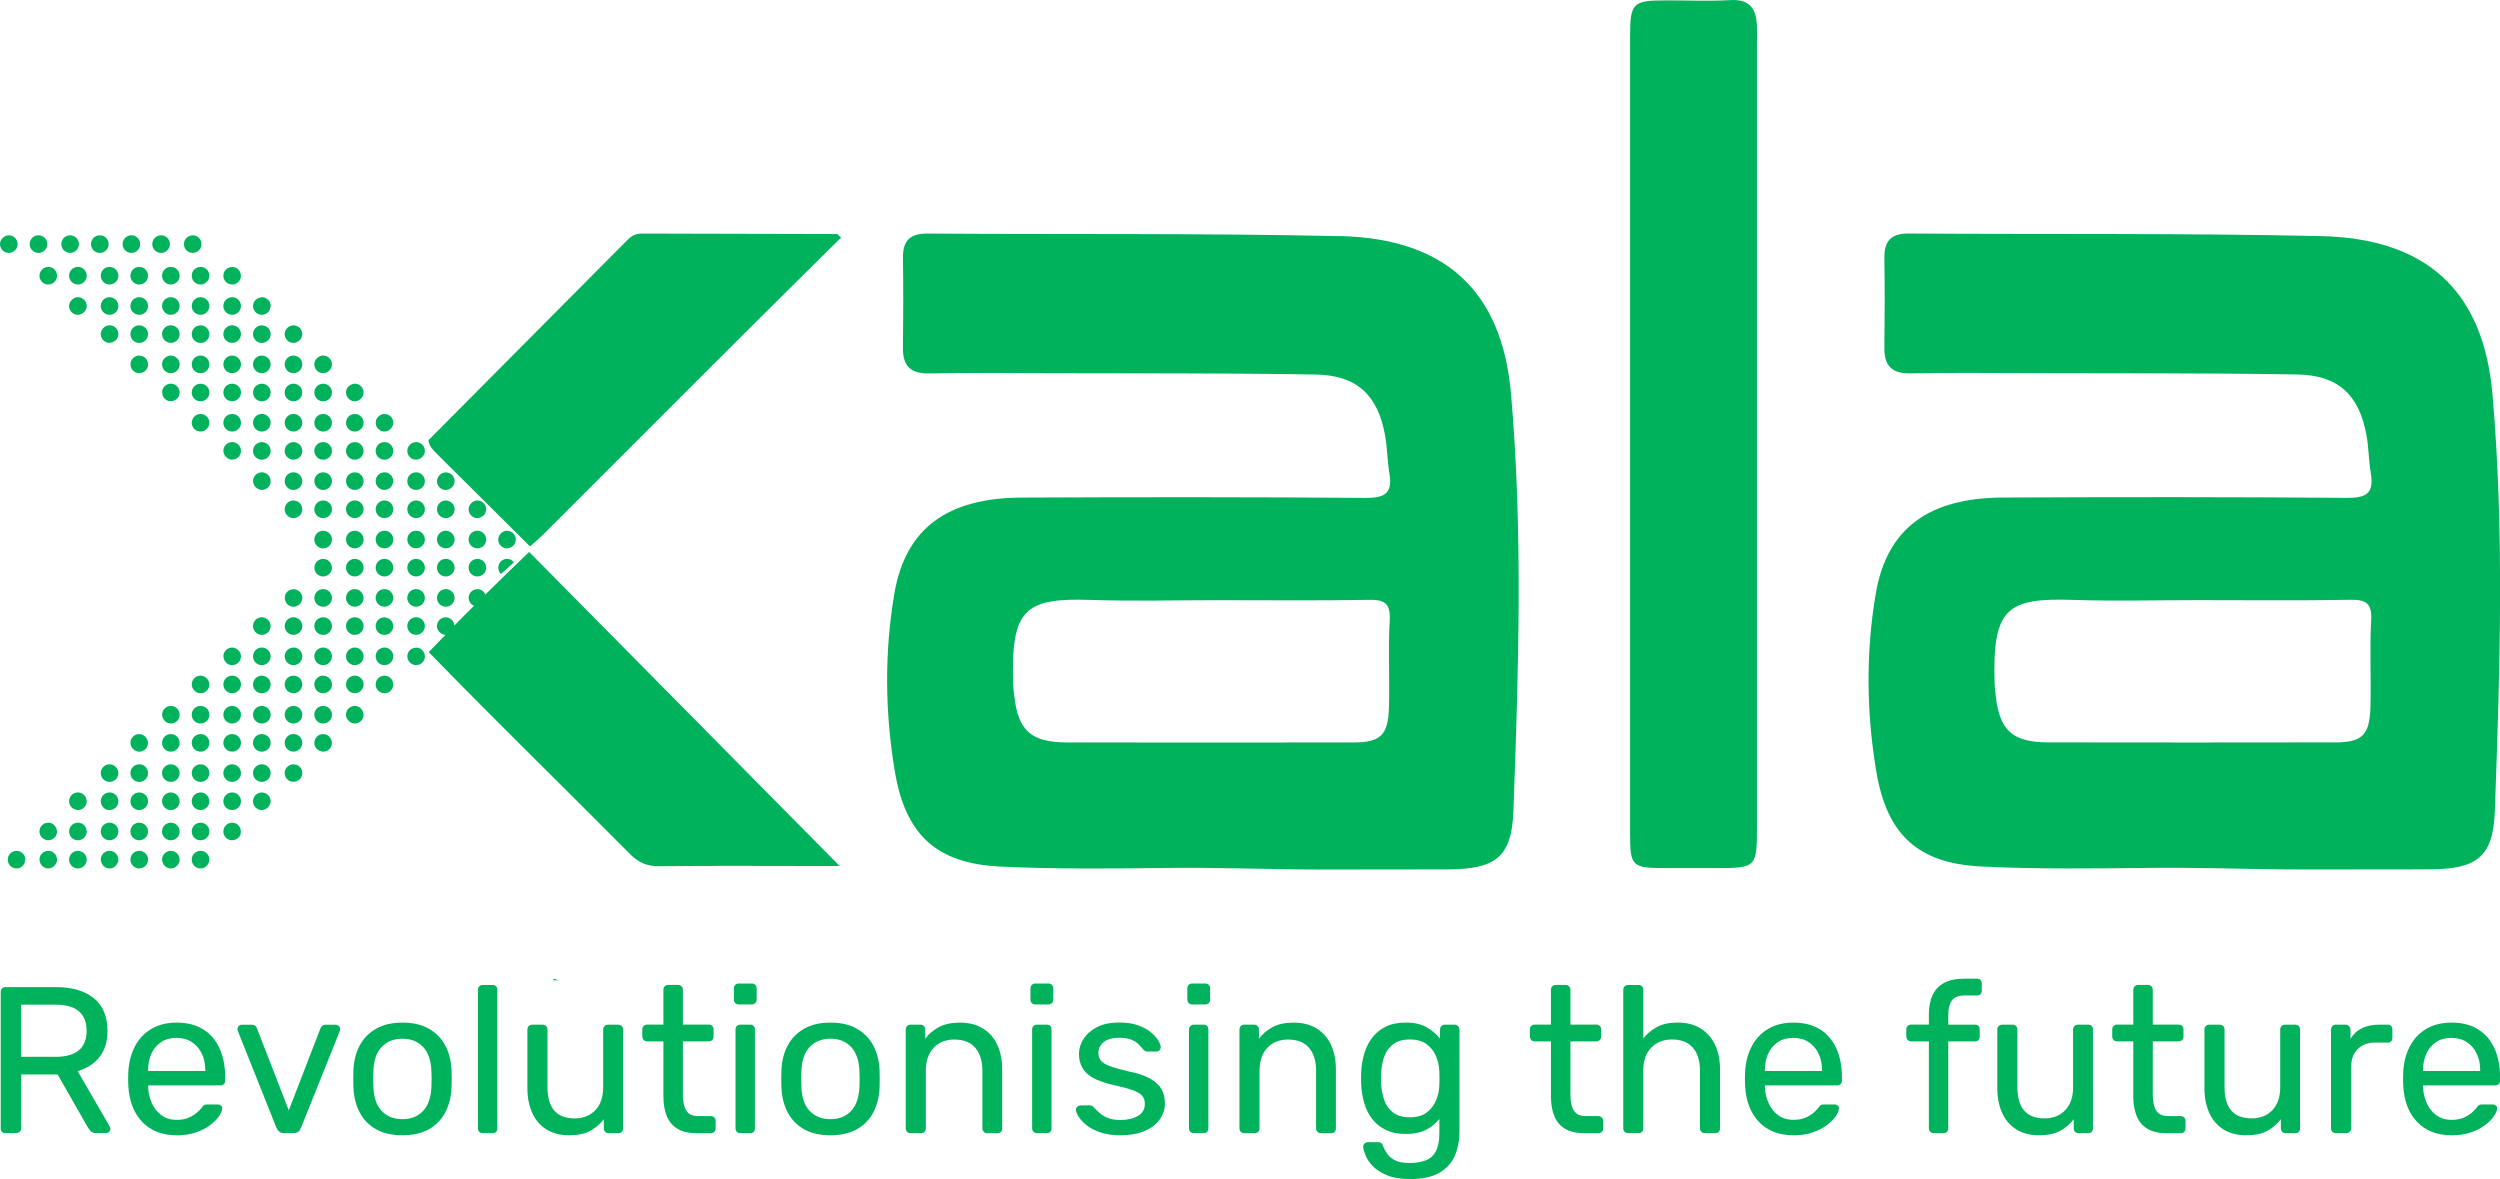 <?xml version="1.0" encoding="UTF-8"?><svg id="Layer_2" xmlns="http://www.w3.org/2000/svg" viewBox="0 0 527.55 248.8"><defs><style>.cls-1{fill:#00b25c;}</style></defs><g id="Layer_1-2"><g><path class="cls-1" d="M525.95,83.17c-1.91-22.03-14.12-32.86-36.22-33.35-28.98-.64-57.98-.34-86.97-.54-3.73-.02-5.17,1.59-5.12,5.18,.09,6.3,.08,12.6,0,18.9-.05,3.85,1.59,5.51,5.54,5.43,8.46-.16,16.93-.07,25.39-.05,18.73,.06,37.46-.03,56.18,.28,8.68,.14,13.1,4.34,14.63,12.84,.48,2.64,.46,5.37,.91,8.02,.75,4.36-1.11,5.22-5.22,5.18-24.13-.2-48.26-.18-72.39-.07-15.64,.07-24.49,6.46-26.85,20.25-2.13,12.47-1.99,25.18,.12,37.64,2.23,13.17,8.67,19.32,22.17,19.97,11.89,.58,23.79,.42,35.69,.29,4.67-.05,9.32,0,13.98,.08,6.21,.11,12.41,.26,18.63,.26,8.74,0,17.48,0,26.22-.03,10-.05,13.47-2.52,13.82-12.35,1.07-29.31,2.03-58.71-.5-87.95Zm-25.58,47.7c-.35,6.1,.01,12.24-.16,18.35-.16,5.89-1.76,7.43-7.41,7.44-20.16,.03-40.33,.04-60.49,0-7.7-.02-10.4-2.52-11.19-10.01-.08-.72-.19-1.43-.21-2.15-.51-16.05,2.39-18.38,16.54-17.91,8.81,.29,17.64,.05,26.46,.05,10.62,0,21.25,.12,31.86-.07,3.32-.06,4.81,.52,4.6,4.31Z"/><path class="cls-1" d="M282.63,49.83c-28.98-.64-57.98-.34-86.97-.54-3.73-.02-5.17,1.59-5.12,5.18,.09,6.3,.08,12.6,0,18.9-.05,3.85,1.59,5.51,5.54,5.43,8.46-.16,16.93-.07,25.39-.05,18.73,.06,37.46-.03,56.18,.28,8.68,.14,13.1,4.34,14.63,12.84,.48,2.64,.46,5.37,.91,8.02,.75,4.36-1.11,5.22-5.22,5.18-24.13-.2-48.26-.18-72.39-.07-15.64,.07-24.49,6.46-26.85,20.25-2.13,12.47-1.99,25.18,.12,37.64,2.23,13.17,8.67,19.32,22.17,19.97,11.89,.58,23.79,.42,35.69,.29,4.67-.05,9.32,0,13.98,.08,6.21,.11,12.41,.26,18.63,.26,8.74,0,17.48,0,26.22-.03,10-.05,13.47-2.52,13.82-12.35,1.07-29.31,2.03-58.71-.5-87.95-1.91-22.03-14.12-32.86-36.22-33.35Zm10.63,81.05c-.35,6.1,.01,12.24-.16,18.35-.16,5.89-1.76,7.43-7.41,7.44-20.16,.03-40.33,.04-60.49,0-7.7-.02-10.4-2.52-11.19-10.01-.08-.72-.19-1.43-.21-2.15-.51-16.05,2.39-18.38,16.54-17.91,8.81,.29,17.64,.05,26.46,.05,10.62,0,21.25,.12,31.86-.07,3.32-.06,4.81,.52,4.6,4.31Z"/><path class="cls-1" d="M370.74,5.45c-.12-3.6-1.51-5.67-5.6-5.43-4.49,.26-9,.05-13.5,.06-7.11,0-7.66,.52-7.66,7.64-.01,27.9,0,55.8,0,83.7,0,12.96,0,25.92,0,38.88,0,15.12-.01,30.24,0,45.36,0,7.26,.3,7.52,7.73,7.52,3.42,0,6.84,0,10.26,0,8.66,0,8.78-.11,8.78-8.7,0-55.08,0-110.16,0-165.23,0-1.26,.03-2.52,0-3.78Z"/><path class="cls-1" d="M116.87,206.61c-.08,.08-.16,.16-.24,.24h1.35c-.33-.04-.67-.14-1.04-.32l-.08,.08Z"/><g><path class="cls-1" d="M135.41,49.29c-1.21,0-2.09,.43-2.93,1.27-14.01,14.12-28.05,28.23-42.07,42.33,.12,1.18,.89,2,1.67,2.77,6.58,6.56,13.17,13.1,19.76,19.65,1.01-.91,2.06-1.78,3.01-2.73,14.16-14.15,28.3-28.32,42.47-42.46,6.69-6.68,13.43-13.3,20.17-19.98-.56-.48-.74-.75-.91-.75-13.72-.04-27.44-.05-41.16-.1Z"/><path class="cls-1" d="M102.42,125.45c-.12-.26-.28-.5-.49-.68-.21-.18-.45-.32-.73-.39-.99-.25-2.01,.34-2.26,1.34-.16,.61,.04,1.21,.42,1.65,.18,.21,.4,.36,.65,.48-.99,.99-1.97,1.95-2.96,2.95-.39,.4-.76,.79-1.15,1.19-.02-.27-.1-.52-.22-.74-.31-.58-.91-.99-1.62-.99-1.03,0-1.86,.83-1.86,1.86,0,.67,.38,1.24,.92,1.56,.26,.16,.55,.27,.88,.28-1.18,1.22-2.38,2.44-3.54,3.65,.5,.51,1.37,1.39,2.45,2.49,13.2,13.53,26.75,26.71,40.05,40.14,1.79,1.8,3.62,2.58,6.19,2.55,10.51-.13,21.01-.05,31.52-.05h6.51c-22-22.25-43.76-44.26-65.52-66.27-3.06,2.91-6.14,5.92-9.23,8.98Z"/><path class="cls-1" d="M107,115.71c.31,0,.6-.1,.85-.23,.59-.31,1-.91,1-1.62,0-1.03-.83-1.86-1.86-1.86-.72,0-1.32,.42-1.63,1.01-.13,.26-.23,.54-.23,.85,0,1.03,.83,1.86,1.86,1.86Z"/><path class="cls-1" d="M94.07,103.39c.45,0,.86-.18,1.18-.45,.41-.34,.68-.83,.68-1.4,0-1.03-.83-1.86-1.86-1.86-.57,0-1.07,.28-1.41,.69-.27,.32-.45,.72-.45,1.17,0,1.03,.83,1.86,1.86,1.86Z"/><path class="cls-1" d="M105.72,121.12c.89-.83,1.81-1.65,2.73-2.46-.34-.43-.85-.73-1.44-.73-1.03,0-1.86,.83-1.86,1.86,0,.52,.22,.99,.57,1.33Z"/><circle class="cls-1" cx="94.07" cy="107.47" r="1.86"/><path class="cls-1" d="M100.28,109.27c.42,.11,.84,.04,1.2-.13,.5-.22,.91-.64,1.06-1.21,.25-.99-.35-2.01-1.34-2.26-.89-.23-1.77,.25-2.13,1.07-.04,.09-.1,.17-.13,.27-.25,.99,.35,2.01,1.34,2.26Z"/><circle class="cls-1" cx="94.07" cy="113.85" r="1.86"/><path class="cls-1" d="M100.28,115.65c.99,.25,2.01-.34,2.26-1.34,.25-.99-.35-2.01-1.34-2.26-.99-.25-2.01,.34-2.26,1.34-.25,.99,.35,2.01,1.34,2.26Z"/><path class="cls-1" d="M94.07,121.65c1.03,0,1.86-.83,1.86-1.86s-.83-1.86-1.86-1.86-1.86,.83-1.86,1.86,.83,1.86,1.86,1.86Z"/><path class="cls-1" d="M100.28,121.59c.99,.25,2.01-.35,2.26-1.34,.25-.99-.35-2.01-1.34-2.26-.99-.25-2.01,.34-2.26,1.34-.25,.99,.35,2.01,1.34,2.26Z"/><circle class="cls-1" cx="94.07" cy="126.17" r="1.86"/><path class="cls-1" d="M81.13,87.35c-.45,0-.84,.18-1.16,.44-.41,.34-.69,.84-.69,1.41,0,1.03,.83,1.86,1.86,1.86,.58,0,1.07-.28,1.41-.69,.26-.32,.44-.72,.44-1.16,0-1.03-.83-1.86-1.86-1.86Z"/><path class="cls-1" d="M87.34,103.33c.99,.25,2.01-.35,2.26-1.34,.25-.99-.35-2.01-1.34-2.26-.99-.25-2.01,.34-2.26,1.34-.25,.99,.35,2.01,1.34,2.26Z"/><circle class="cls-1" cx="81.13" cy="107.47" r="1.86"/><path class="cls-1" d="M87.34,109.27c.99,.25,2.01-.34,2.26-1.34s-.35-2.01-1.34-2.26c-.99-.25-2.01,.34-2.26,1.34-.25,.99,.35,2.01,1.34,2.26Z"/><circle class="cls-1" cx="81.13" cy="113.85" r="1.86"/><path class="cls-1" d="M87.34,115.65c.99,.25,2.01-.34,2.26-1.34s-.35-2.01-1.34-2.26c-.99-.25-2.01,.34-2.26,1.34-.25,.99,.35,2.01,1.34,2.26Z"/><path class="cls-1" d="M68.19,75.03c-.29,0-.55,.08-.8,.2-.62,.3-1.06,.92-1.06,1.66,0,1.03,.83,1.86,1.86,1.86,.74,0,1.36-.44,1.66-1.06,.12-.24,.2-.51,.2-.8,0-1.03-.83-1.86-1.86-1.86Z"/><path class="cls-1" d="M74.41,115.65c.99,.25,2.01-.34,2.26-1.34s-.35-2.01-1.34-2.26c-.99-.25-2.01,.34-2.26,1.34-.25,.99,.35,2.01,1.34,2.26Z"/><path class="cls-1" d="M55.25,62.71c-.1,0-.18,.04-.27,.06-.89,.14-1.58,.87-1.58,1.8,0,1.03,.83,1.86,1.86,1.86,.93,0,1.66-.69,1.8-1.58,.02-.1,.06-.18,.06-.28,0-1.03-.83-1.86-1.86-1.86Z"/><path class="cls-1" d="M48.25,96.81c.1,.04,.17,.11,.28,.13,.99,.25,2.01-.34,2.26-1.34,.25-.99-.34-2.01-1.34-2.26-.99-.25-2.01,.34-2.26,1.34-.11,.42-.04,.82,.12,1.19,.18,.42,.5,.74,.94,.94Z"/><path class="cls-1" d="M81.13,93.29c-1.03,0-1.86,.83-1.86,1.86s.83,1.86,1.86,1.86,1.86-.83,1.86-1.86-.83-1.86-1.86-1.86Z"/><path class="cls-1" d="M87.34,96.95c.2,.05,.4,.04,.59,.03,.46-.03,.86-.23,1.18-.56,.22-.23,.41-.49,.49-.81,.25-.99-.35-2.01-1.34-2.26-.79-.2-1.57,.14-1.99,.79-.11,.17-.21,.35-.27,.55-.25,.99,.35,2.01,1.34,2.26Z"/><path class="cls-1" d="M81.13,99.67c-1.03,0-1.86,.83-1.86,1.86s.83,1.86,1.86,1.86c.18,0,.34-.05,.5-.1,.61-.17,1.08-.64,1.26-1.25,.05-.17,.1-.33,.1-.51,0-1.03-.83-1.86-1.86-1.86Z"/><path class="cls-1" d="M68.19,80.97c-1.03,0-1.86,.83-1.86,1.86s.83,1.86,1.86,1.86,1.86-.83,1.86-1.86-.83-1.86-1.86-1.86Z"/><path class="cls-1" d="M74.41,84.62c.69,.18,1.37-.08,1.82-.57,.2-.22,.36-.47,.44-.77,.25-.99-.35-2.01-1.34-2.26-.63-.16-1.24,.05-1.69,.45-.26,.24-.48,.52-.57,.89-.25,.99,.35,2.01,1.34,2.26Z"/><path class="cls-1" d="M68.19,87.35c-1.03,0-1.86,.83-1.86,1.86s.83,1.86,1.86,1.86,1.86-.83,1.86-1.86-.83-1.86-1.86-1.86Z"/><path class="cls-1" d="M74.41,91.01c.99,.25,2.01-.34,2.26-1.34s-.35-2.01-1.34-2.26c-.99-.25-2.01,.35-2.26,1.34-.25,.99,.35,2.01,1.34,2.26Z"/><path class="cls-1" d="M68.19,93.29c-1.03,0-1.86,.83-1.86,1.86s.83,1.86,1.86,1.86,1.86-.83,1.86-1.86-.83-1.86-1.86-1.86Z"/><path class="cls-1" d="M74.41,96.95c.99,.25,2.01-.34,2.26-1.34,.25-.99-.35-2.01-1.34-2.26-.99-.25-2.01,.34-2.26,1.34-.25,.99,.35,2.01,1.34,2.26Z"/><path class="cls-1" d="M68.19,99.67c-1.03,0-1.86,.83-1.86,1.86s.83,1.86,1.86,1.86,1.86-.83,1.86-1.86-.83-1.86-1.86-1.86Z"/><path class="cls-1" d="M74.41,103.33c.99,.25,2.01-.35,2.26-1.34,.25-.99-.35-2.01-1.34-2.26-.99-.25-2.01,.34-2.26,1.34-.25,.99,.35,2.01,1.34,2.26Z"/><path class="cls-1" d="M68.19,105.61c-1.03,0-1.86,.83-1.86,1.86s.83,1.86,1.86,1.86,1.86-.83,1.86-1.86-.83-1.86-1.86-1.86Z"/><path class="cls-1" d="M74.41,109.27c.52,.13,1.03,.03,1.45-.24h0c.18-.18,.36-.36,.54-.54,.12-.17,.22-.35,.27-.57,.25-.99-.35-2.01-1.34-2.26-.99-.25-2.01,.34-2.26,1.34-.25,.99,.35,2.01,1.34,2.26Z"/><path class="cls-1" d="M68.19,112c-1.03,0-1.86,.83-1.86,1.86s.83,1.86,1.86,1.86,1.86-.83,1.86-1.86-.83-1.86-1.86-1.86Z"/><path class="cls-1" d="M55.25,68.65c-1.03,0-1.86,.83-1.86,1.86s.83,1.86,1.86,1.86,1.86-.83,1.86-1.86-.83-1.86-1.86-1.86Z"/><path class="cls-1" d="M61.47,72.3c.85,.22,1.68-.21,2.07-.94,.07-.13,.15-.25,.19-.39,.25-.99-.35-2.01-1.34-2.26-.47-.12-.93-.04-1.32,.17-.45,.24-.8,.64-.94,1.17-.25,.99,.34,2.01,1.34,2.26Z"/><path class="cls-1" d="M55.25,75.03c-1.03,0-1.86,.83-1.86,1.86s.83,1.86,1.86,1.86,1.86-.83,1.86-1.86-.83-1.86-1.86-1.86Z"/><path class="cls-1" d="M61.47,78.69c.99,.25,2.01-.35,2.26-1.34,.25-.99-.35-2.01-1.34-2.26-.99-.25-2.01,.35-2.26,1.34-.25,.99,.34,2.01,1.34,2.26Z"/><path class="cls-1" d="M55.25,80.97c-1.03,0-1.86,.83-1.86,1.86s.83,1.86,1.86,1.86,1.86-.83,1.86-1.86-.83-1.86-1.86-1.86Z"/><path class="cls-1" d="M61.47,84.62c.99,.25,2.01-.34,2.26-1.34,.25-.99-.35-2.01-1.34-2.26-.99-.25-2.01,.34-2.26,1.34-.25,.99,.34,2.01,1.34,2.26Z"/><path class="cls-1" d="M55.25,87.35c-1.03,0-1.86,.83-1.86,1.86s.83,1.86,1.86,1.86,1.86-.83,1.86-1.86-.83-1.86-1.86-1.86Z"/><path class="cls-1" d="M61.47,91.01c.99,.25,2.01-.34,2.26-1.34,.25-.99-.35-2.01-1.34-2.26-.99-.25-2.01,.35-2.26,1.34-.25,.99,.34,2.01,1.34,2.26Z"/><path class="cls-1" d="M55.25,93.29c-1.03,0-1.86,.83-1.86,1.86s.83,1.86,1.86,1.86,1.86-.83,1.86-1.86-.83-1.86-1.86-1.86Z"/><path class="cls-1" d="M61.47,96.95c.99,.25,2.01-.34,2.26-1.34,.25-.99-.35-2.01-1.34-2.26-.99-.25-2.01,.34-2.26,1.34-.25,.99,.34,2.01,1.34,2.26Z"/><path class="cls-1" d="M55.25,99.67c-1.03,0-1.86,.83-1.86,1.86,0,.19,.06,.36,.11,.53,.18,.59,.63,1.04,1.22,1.22,.17,.05,.34,.11,.53,.11,1.03,0,1.86-.83,1.86-1.86s-.83-1.86-1.86-1.86Z"/><path class="cls-1" d="M61.47,103.33c.99,.25,2.01-.35,2.26-1.34,.25-.99-.35-2.01-1.34-2.26-.99-.25-2.01,.34-2.26,1.34-.25,.99,.34,2.01,1.34,2.26Z"/><path class="cls-1" d="M61.47,109.27c.99,.25,2.01-.34,2.26-1.34s-.35-2.01-1.34-2.26c-.99-.25-2.01,.34-2.26,1.34-.25,.99,.34,2.01,1.34,2.26Z"/><path class="cls-1" d="M42.32,56.32c-1.03,0-1.86,.83-1.86,1.86s.83,1.86,1.86,1.86,1.86-.83,1.86-1.86-.83-1.86-1.86-1.86Z"/><path class="cls-1" d="M48.53,59.98c.99,.25,2.01-.35,2.26-1.34,0-.03,0-.05,0-.08,.2-.97-.38-1.93-1.34-2.18-.28-.07-.56-.06-.83,0-.67,.14-1.25,.63-1.43,1.34-.25,.99,.34,2.01,1.34,2.26Z"/><path class="cls-1" d="M42.32,62.71c-1.03,0-1.86,.83-1.86,1.86s.83,1.86,1.86,1.86,1.86-.83,1.86-1.86-.83-1.86-1.86-1.86Z"/><path class="cls-1" d="M48.53,66.37c.99,.25,2.01-.34,2.26-1.34,.25-.99-.34-2.01-1.34-2.26-.99-.25-2.01,.35-2.26,1.34-.25,.99,.34,2.01,1.34,2.26Z"/><path class="cls-1" d="M42.32,68.65c-1.03,0-1.86,.83-1.86,1.86s.83,1.86,1.86,1.86,1.86-.83,1.86-1.86-.83-1.86-1.86-1.86Z"/><path class="cls-1" d="M48.53,72.3c.99,.25,2.01-.35,2.26-1.34,.25-.99-.34-2.01-1.34-2.26-.99-.25-2.01,.34-2.26,1.34-.25,.99,.34,2.01,1.34,2.26Z"/><circle class="cls-1" cx="42.32" cy="76.89" r="1.86"/><path class="cls-1" d="M48.53,78.69c.99,.25,2.01-.35,2.26-1.34,.25-.99-.34-2.01-1.34-2.26-.99-.25-2.01,.35-2.26,1.34-.25,.99,.34,2.01,1.34,2.26Z"/><path class="cls-1" d="M42.32,80.97c-1.03,0-1.86,.83-1.86,1.86s.83,1.86,1.86,1.86,1.86-.83,1.86-1.86-.83-1.86-1.86-1.86Z"/><path class="cls-1" d="M48.53,84.62c.99,.25,2.01-.34,2.26-1.34,.25-.99-.34-2.01-1.34-2.26-.99-.25-2.01,.34-2.26,1.34-.25,.99,.34,2.01,1.34,2.26Z"/><path class="cls-1" d="M42.32,87.35c-.97,0-1.74,.75-1.83,1.7,0,.05-.03,.1-.03,.16,0,1.03,.83,1.86,1.86,1.86,.06,0,.1-.03,.16-.03,.95-.08,1.7-.86,1.7-1.83,0-1.03-.83-1.86-1.86-1.86Z"/><path class="cls-1" d="M48.53,91.01c.99,.25,2.01-.34,2.26-1.34,.25-.99-.34-2.01-1.34-2.26-.99-.25-2.01,.35-2.26,1.34-.25,.99,.34,2.01,1.34,2.26Z"/><path class="cls-1" d="M29.38,56.32c-1.03,0-1.86,.83-1.86,1.86s.83,1.86,1.86,1.86,1.86-.83,1.86-1.86-.83-1.86-1.86-1.86Z"/><path class="cls-1" d="M34.25,57.72c-.25,.99,.35,2.01,1.34,2.26,.99,.25,2.01-.35,2.26-1.34,.25-.99-.35-2.01-1.34-2.26-.99-.25-2.01,.34-2.26,1.34Z"/><path class="cls-1" d="M29.38,62.71c-1.03,0-1.86,.83-1.86,1.86s.83,1.86,1.86,1.86,1.86-.83,1.86-1.86-.83-1.86-1.86-1.86Z"/><path class="cls-1" d="M36.51,62.77c-.99-.25-2.01,.35-2.26,1.34-.25,.99,.35,2.01,1.34,2.26,.99,.25,2.01-.34,2.26-1.34,.25-.99-.35-2.01-1.34-2.26Z"/><path class="cls-1" d="M29.38,68.65c-1.03,0-1.86,.83-1.86,1.86s.83,1.86,1.86,1.86,1.86-.83,1.86-1.86-.83-1.86-1.86-1.86Z"/><path class="cls-1" d="M36.51,68.7c-.99-.25-2.01,.34-2.26,1.34-.25,.99,.35,2.01,1.34,2.26,.99,.25,2.01-.35,2.26-1.34,.25-.99-.35-2.01-1.34-2.26Z"/><path class="cls-1" d="M29.38,75.03c-.79,0-1.45,.5-1.72,1.19-.08,.21-.13,.43-.13,.67,0,1.03,.83,1.86,1.86,1.86,.24,0,.46-.05,.67-.13,.69-.27,1.19-.93,1.19-1.72,0-1.03-.83-1.86-1.86-1.86Z"/><path class="cls-1" d="M36.51,75.09c-.99-.25-2.01,.35-2.26,1.34-.25,.99,.35,2.01,1.34,2.26,.99,.25,2.01-.35,2.26-1.34,.25-.99-.35-2.01-1.34-2.26Z"/><path class="cls-1" d="M36.51,81.02c-.99-.25-2.01,.34-2.26,1.34-.04,.15-.02,.29-.02,.43-.01,.84,.51,1.61,1.36,1.83,.17,.04,.33,.03,.49,.03,.81-.02,1.55-.54,1.77-1.36,.25-.99-.35-2.01-1.34-2.26Z"/><path class="cls-1" d="M16.44,56.32c-1.03,0-1.86,.83-1.86,1.86s.83,1.86,1.86,1.86,1.86-.83,1.86-1.86-.83-1.86-1.86-1.86Z"/><path class="cls-1" d="M21.32,57.72c-.25,.99,.35,2.01,1.34,2.26,.99,.25,2.01-.35,2.26-1.34,.25-.99-.35-2.01-1.34-2.26-.99-.25-2.01,.34-2.26,1.34Z"/><path class="cls-1" d="M16.44,62.71c-.65,0-1.19,.35-1.52,.85-.2,.29-.34,.63-.34,1.01,0,1.03,.83,1.86,1.86,1.86,.38,0,.72-.14,1.02-.34,.49-.33,.84-.87,.84-1.51,0-1.03-.83-1.86-1.86-1.86Z"/><path class="cls-1" d="M23.58,62.77c-.99-.25-2.01,.35-2.26,1.34-.25,.99,.35,2.01,1.34,2.26,.99,.25,2.01-.34,2.26-1.34,.25-.99-.35-2.01-1.34-2.26Z"/><path class="cls-1" d="M23.58,68.7c-.96-.25-1.92,.31-2.22,1.25-.01,.03-.04,.06-.04,.09-.25,.99,.35,2.01,1.34,2.26,.35,.09,.69,.04,1.02-.06,.59-.19,1.08-.64,1.24-1.28,.25-.99-.35-2.01-1.34-2.26Z"/><path class="cls-1" d="M8.6,57.26c-.09,.15-.18,.29-.22,.46-.25,.99,.35,2.01,1.34,2.26,.5,.13,1,.04,1.4-.2,.41-.24,.73-.64,.86-1.14,.25-.99-.35-2.01-1.34-2.26-.82-.21-1.63,.18-2.04,.88Z"/><path class="cls-1" d="M2.8,53.11c.41-.24,.73-.64,.86-1.14,.25-.99-.35-2.01-1.34-2.26-.82-.21-1.63,.18-2.04,.88-.09,.15-.18,.29-.22,.46-.25,.99,.35,2.01,1.34,2.26,.5,.13,1,.04,1.4-.2Z"/><path class="cls-1" d="M35.85,51.51c0-1.03-.83-1.86-1.86-1.86s-1.86,.83-1.86,1.86,.83,1.86,1.86,1.86,1.86-.83,1.86-1.86Z"/><path class="cls-1" d="M42.47,51.97s0-.05,0-.08c.2-.97-.38-1.93-1.34-2.18-.28-.07-.56-.06-.83,0-.67,.14-1.25,.63-1.43,1.34-.25,.99,.34,2.01,1.34,2.26,.99,.25,2.01-.35,2.26-1.34Z"/><path class="cls-1" d="M22.92,51.51c0-1.03-.83-1.86-1.86-1.86s-1.86,.83-1.86,1.86,.83,1.86,1.86,1.86,1.86-.83,1.86-1.86Z"/><path class="cls-1" d="M29.53,51.97c.25-.99-.35-2.01-1.34-2.26-.99-.25-2.01,.34-2.26,1.34-.25,.99,.34,2.01,1.34,2.26,.99,.25,2.01-.35,2.26-1.34Z"/><path class="cls-1" d="M9.98,51.51c0-1.03-.83-1.86-1.86-1.86s-1.86,.83-1.86,1.86,.83,1.86,1.86,1.86,1.86-.83,1.86-1.86Z"/><path class="cls-1" d="M16.6,51.97c.25-.99-.35-2.01-1.34-2.26-.99-.25-2.01,.34-2.26,1.34-.25,.99,.34,2.01,1.34,2.26,.99,.25,2.01-.35,2.26-1.34Z"/><path class="cls-1" d="M81.13,117.93c-1.03,0-1.86,.83-1.86,1.86s.83,1.86,1.86,1.86,1.86-.83,1.86-1.86-.83-1.86-1.86-1.86Z"/><path class="cls-1" d="M87.34,121.59c.99,.25,2.01-.35,2.26-1.34,.25-.99-.35-2.01-1.34-2.26-.99-.25-2.01,.34-2.26,1.34-.25,.99,.35,2.01,1.34,2.26Z"/><circle class="cls-1" cx="81.13" cy="126.17" r="1.86"/><path class="cls-1" d="M87.34,127.97c.99,.25,2.01-.34,2.26-1.34,.25-.99-.35-2.01-1.34-2.26-.99-.25-2.01,.34-2.26,1.34-.25,.99,.35,2.01,1.34,2.26Z"/><path class="cls-1" d="M81.4,130.31c-.09-.01-.17-.05-.27-.05-1.03,0-1.86,.83-1.86,1.86s.83,1.86,1.86,1.86,1.86-.83,1.86-1.86c0-.06-.03-.11-.03-.17-.08-.85-.72-1.51-1.55-1.63Z"/><path class="cls-1" d="M87.34,133.91c.99,.25,2.01-.35,2.26-1.34s-.35-2.01-1.34-2.26c-.99-.25-2.01,.34-2.26,1.34-.25,.99,.35,2.01,1.34,2.26Z"/><path class="cls-1" d="M88.27,136.7c-.16-.04-.32-.03-.48-.02-.82,0-1.57,.53-1.78,1.36-.18,.72,.09,1.45,.63,1.89,.2,.17,.44,.3,.71,.37,.99,.25,2.01-.34,2.26-1.34,.1-.39,.04-.78-.1-1.13-.21-.53-.64-.98-1.24-1.13Z"/><path class="cls-1" d="M82.97,144.35c0-.19-.05-.38-.11-.55-.26-.71-.93-1.22-1.73-1.22-1.03,0-1.86,.83-1.86,1.86,0,.8,.51,1.46,1.21,1.73,.18,.07,.36,.1,.56,.11h.01s.05,.02,.07,.02c1.03,0,1.86-.83,1.86-1.86,0-.02-.01-.04-.01-.07v-.02Z"/><path class="cls-1" d="M68.87,118.07c-.21-.08-.43-.13-.67-.13h0c-1.03,0-1.86,.83-1.86,1.86,0,0,0,.02,0,.02,.01,1.01,.84,1.83,1.85,1.83s1.86-.83,1.86-1.86c0-.33-.11-.62-.26-.89-.21-.37-.52-.68-.93-.84Z"/><path class="cls-1" d="M74.41,121.59c.99,.25,2.01-.35,2.26-1.34,.25-.99-.35-2.01-1.34-2.26-.99-.25-2.01,.34-2.26,1.34-.25,.99,.35,2.01,1.34,2.26Z"/><path class="cls-1" d="M29.38,154.9c-1.03,0-1.86,.83-1.86,1.86,0,.63,.33,1.16,.81,1.5,.3,.21,.65,.36,1.04,.36,1.03,0,1.86-.83,1.86-1.86,0-.4-.16-.76-.37-1.06-.34-.47-.86-.8-1.48-.8Z"/><path class="cls-1" d="M23.58,161.34c-.99-.25-2.01,.34-2.26,1.34-.19,.76,.11,1.52,.71,1.96,.19,.14,.4,.24,.63,.3,.99,.25,2.01-.35,2.26-1.34,.14-.57,0-1.12-.33-1.55-.24-.33-.58-.6-1.01-.71Z"/><path class="cls-1" d="M16.44,167.22c-1.03,0-1.86,.83-1.86,1.86,0,.84,.56,1.52,1.32,1.75,.17,.05,.35,.11,.54,.11,1.03,0,1.86-.83,1.86-1.86,0-.2-.06-.38-.11-.56-.24-.75-.92-1.3-1.74-1.3Z"/><path class="cls-1" d="M10.64,173.66c-.99-.25-2.01,.34-2.26,1.34-.24,.95,.3,1.9,1.22,2.2,.04,.01,.08,.05,.12,.06,.99,.25,2.01-.35,2.26-1.34,.09-.37,.04-.72-.07-1.05-.2-.57-.64-1.05-1.26-1.21Z"/><path class="cls-1" d="M3.5,179.54c-1.03,0-1.86,.83-1.86,1.86s.83,1.86,1.86,1.86c.9,0,1.61-.65,1.79-1.5-.05-.02-.09-.03-.14-.05l.19-.19s.02-.07,.02-.11c0-1.03-.83-1.86-1.86-1.86Z"/><circle class="cls-1" cx="81.13" cy="138.5" r="1.86"/><path class="cls-1" d="M68.19,124.32c-1.03,0-1.86,.83-1.86,1.86s.83,1.86,1.86,1.86,1.86-.83,1.86-1.86-.83-1.86-1.86-1.86Z"/><path class="cls-1" d="M75.94,124.67c-.18-.13-.38-.24-.61-.3-.99-.25-2.01,.34-2.26,1.34-.25,.99,.35,2.01,1.34,2.26,.99,.25,2.01-.34,2.26-1.34,.16-.62-.04-1.23-.44-1.68-.1-.1-.19-.19-.28-.29Z"/><path class="cls-1" d="M68.19,130.25c-1.03,0-1.86,.83-1.86,1.86s.83,1.86,1.86,1.86,1.86-.83,1.86-1.86-.83-1.86-1.86-1.86Z"/><path class="cls-1" d="M75.33,130.31c-.99-.25-2.01,.34-2.26,1.34-.25,.99,.35,2.01,1.34,2.26,.99,.25,2.01-.35,2.26-1.34s-.35-2.01-1.34-2.26Z"/><path class="cls-1" d="M68.19,136.64c-1.03,0-1.86,.83-1.86,1.86s.83,1.86,1.86,1.86,1.86-.83,1.86-1.86-.83-1.86-1.86-1.86Z"/><path class="cls-1" d="M75.33,136.7c-.99-.25-2.01,.35-2.26,1.34-.25,.99,.35,2.01,1.34,2.26,.99,.25,2.01-.34,2.26-1.34,.25-.99-.35-2.01-1.34-2.26Z"/><path class="cls-1" d="M68.19,142.58c-1.03,0-1.86,.83-1.86,1.86s.83,1.86,1.86,1.86,1.86-.83,1.86-1.86-.83-1.86-1.86-1.86Z"/><path class="cls-1" d="M75.33,142.63c-.99-.25-2.01,.35-2.26,1.34-.25,.99,.35,2.01,1.34,2.26,.99,.25,2.01-.35,2.26-1.34s-.35-2.01-1.34-2.26Z"/><path class="cls-1" d="M68.19,148.96c-1.03,0-1.86,.83-1.86,1.86s.83,1.86,1.86,1.86,1.86-.83,1.86-1.86-.83-1.86-1.86-1.86Z"/><path class="cls-1" d="M75.33,149.02c-.99-.25-2.01,.35-2.26,1.34-.23,.89,.25,1.77,1.06,2.13,.09,.04,.17,.11,.28,.13,.99,.25,2.01-.34,2.26-1.34,.11-.42,.04-.83-.13-1.19-.22-.51-.64-.92-1.21-1.07Z"/><path class="cls-1" d="M68.19,154.9c-1.03,0-1.86,.83-1.86,1.86,0,.96,.74,1.73,1.68,1.82,.06,0,.12,.04,.18,.04,1.03,0,1.86-.83,1.86-1.86,0-.06-.03-.11-.03-.17-.09-.94-.86-1.68-1.82-1.68Z"/><path class="cls-1" d="M62.39,124.38c-.18-.05-.36-.03-.53-.03-.8,.03-1.52,.55-1.73,1.37-.03,.14-.02,.27-.02,.4-.03,.85,.5,1.64,1.36,1.86,.99,.25,2.01-.34,2.26-1.34,.25-.99-.35-2.01-1.34-2.26Z"/><path class="cls-1" d="M55.89,130.38c-.2-.07-.41-.13-.64-.13-1.03,0-1.86,.83-1.86,1.86,0,.23,.05,.45,.13,.66,.27,.7,.93,1.2,1.72,1.2,1.03,0,1.86-.83,1.86-1.86,0-.8-.51-1.47-1.22-1.73Z"/><path class="cls-1" d="M61.47,133.91c.99,.25,2.01-.35,2.26-1.34,.25-.99-.35-2.01-1.34-2.26-.99-.25-2.01,.34-2.26,1.34-.25,.99,.34,2.01,1.34,2.26Z"/><path class="cls-1" d="M55.25,136.64c-1.03,0-1.86,.83-1.86,1.86s.83,1.86,1.86,1.86,1.86-.83,1.86-1.86-.83-1.86-1.86-1.86Z"/><path class="cls-1" d="M61.47,140.3c.99,.25,2.01-.34,2.26-1.34,.25-.99-.35-2.01-1.34-2.26-.99-.25-2.01,.35-2.26,1.34-.25,.99,.34,2.01,1.34,2.26Z"/><path class="cls-1" d="M55.25,142.58c-1.03,0-1.86,.83-1.86,1.86s.83,1.86,1.86,1.86,1.86-.83,1.86-1.86-.83-1.86-1.86-1.86Z"/><path class="cls-1" d="M61.47,146.23c.99,.25,2.01-.35,2.26-1.34,.25-.99-.35-2.01-1.34-2.26-.99-.25-2.01,.35-2.26,1.34-.25,.99,.34,2.01,1.34,2.26Z"/><path class="cls-1" d="M55.25,148.96c-1.03,0-1.86,.83-1.86,1.86s.83,1.86,1.86,1.86,1.86-.83,1.86-1.86-.83-1.86-1.86-1.86Z"/><path class="cls-1" d="M61.47,152.62c.99,.25,2.01-.34,2.26-1.34,.25-.99-.35-2.01-1.34-2.26-.99-.25-2.01,.35-2.26,1.34-.25,.99,.34,2.01,1.34,2.26Z"/><path class="cls-1" d="M55.25,154.9c-1.03,0-1.86,.83-1.86,1.86s.83,1.86,1.86,1.86,1.86-.83,1.86-1.86-.83-1.86-1.86-1.86Z"/><path class="cls-1" d="M61.47,158.55c.99,.25,2.01-.34,2.26-1.34,.25-.99-.35-2.01-1.34-2.26-.99-.25-2.01,.34-2.26,1.34-.25,.99,.34,2.01,1.34,2.26Z"/><path class="cls-1" d="M55.25,161.28c-1.03,0-1.86,.83-1.86,1.86s.83,1.86,1.86,1.86,1.86-.83,1.86-1.86-.83-1.86-1.86-1.86Z"/><path class="cls-1" d="M62.39,161.34c-.99-.25-2.01,.34-2.26,1.34-.25,.99,.34,2.01,1.34,2.26,.06,.01,.11,0,.17,0,.94,.15,1.85-.41,2.09-1.35,.07-.26,.07-.52,.03-.77-.12-.7-.63-1.3-1.36-1.49Z"/><path class="cls-1" d="M55.25,167.22c-1.03,0-1.86,.83-1.86,1.86s.83,1.86,1.86,1.86c.18,0,.35-.06,.52-.1,.6-.18,1.06-.64,1.24-1.24,.05-.17,.1-.33,.1-.51,0-1.03-.83-1.86-1.86-1.86Z"/><path class="cls-1" d="M49.58,136.76s-.08-.05-.13-.06c-.99-.25-2.01,.35-2.26,1.34-.09,.37-.04,.73,.08,1.06,.2,.57,.64,1.04,1.26,1.2,.99,.25,2.01-.34,2.26-1.34,.24-.94-.3-1.88-1.21-2.2Z"/><path class="cls-1" d="M43.43,142.98c-.31-.24-.69-.41-1.11-.41-1.03,0-1.86,.83-1.86,1.86,0,.43,.17,.81,.42,1.13,.34,.43,.84,.73,1.44,.73,1.03,0,1.86-.83,1.86-1.86,0-.6-.3-1.11-.74-1.45Z"/><path class="cls-1" d="M49.45,142.63c-.99-.25-2.01,.35-2.26,1.34-.25,.99,.34,2.01,1.34,2.26,.99,.25,2.01-.35,2.26-1.34,.25-.99-.34-2.01-1.34-2.26Z"/><circle class="cls-1" cx="42.32" cy="150.82" r="1.86"/><path class="cls-1" d="M49.45,149.02c-.99-.25-2.01,.35-2.26,1.34-.25,.99,.34,2.01,1.34,2.26,.99,.25,2.01-.34,2.26-1.34,.25-.99-.34-2.01-1.34-2.26Z"/><path class="cls-1" d="M42.32,154.9c-1.03,0-1.86,.83-1.86,1.86s.83,1.86,1.86,1.86,1.86-.83,1.86-1.86-.83-1.86-1.86-1.86Z"/><path class="cls-1" d="M49.45,154.96c-.99-.25-2.01,.34-2.26,1.34-.25,.99,.34,2.01,1.34,2.26,.99,.25,2.01-.34,2.26-1.34,.25-.99-.34-2.01-1.34-2.26Z"/><circle class="cls-1" cx="42.32" cy="163.14" r="1.86"/><path class="cls-1" d="M49.45,161.34c-.99-.25-2.01,.34-2.26,1.34-.25,.99,.34,2.01,1.34,2.26,.99,.25,2.01-.35,2.26-1.34,.25-.99-.34-2.01-1.34-2.26Z"/><path class="cls-1" d="M42.32,167.22c-1.03,0-1.86,.83-1.86,1.86s.83,1.86,1.86,1.86,1.86-.83,1.86-1.86-.83-1.86-1.86-1.86Z"/><path class="cls-1" d="M49.45,167.28c-.99-.25-2.01,.34-2.26,1.34-.25,.99,.34,2.01,1.34,2.26,.99,.25,2.01-.34,2.26-1.34,.25-.99-.34-2.01-1.34-2.26Z"/><circle class="cls-1" cx="42.32" cy="175.46" r="1.86"/><path class="cls-1" d="M49.45,173.66c-.99-.25-2.01,.34-2.26,1.34-.25,.99,.34,2.01,1.34,2.26,.28,.07,.55,.06,.81,.01,.68-.13,1.27-.63,1.45-1.35,0-.04,0-.07,0-.11,.18-.96-.39-1.91-1.34-2.15Z"/><path class="cls-1" d="M42.32,179.54c-1.03,0-1.86,.83-1.86,1.86,0,.27,.06,.52,.16,.75,.29,.65,.94,1.11,1.7,1.11,.97,0,1.75-.76,1.83-1.71,0-.05,.03-.1,.03-.15,0-1.03-.83-1.86-1.86-1.86Z"/><path class="cls-1" d="M37.16,149.33c-.19-.14-.4-.25-.64-.31-.99-.25-2.01,.35-2.26,1.34-.15,.57,.01,1.13,.34,1.56,.24,.32,.57,.59,1,.7,.99,.25,2.01-.34,2.26-1.34,.19-.75-.11-1.51-.7-1.95Z"/><path class="cls-1" d="M36.51,154.96c-.99-.25-2.01,.34-2.26,1.34-.25,.99,.35,2.01,1.34,2.26,.99,.25,2.01-.34,2.26-1.34,.25-.99-.35-2.01-1.34-2.26Z"/><path class="cls-1" d="M29.38,161.28c-1.03,0-1.86,.83-1.86,1.86s.83,1.86,1.86,1.86,1.86-.83,1.86-1.86-.83-1.86-1.86-1.86Z"/><path class="cls-1" d="M36.51,161.34c-.99-.25-2.01,.34-2.26,1.34-.25,.99,.35,2.01,1.34,2.26,.99,.25,2.01-.35,2.26-1.34,.25-.99-.35-2.01-1.34-2.26Z"/><path class="cls-1" d="M29.38,167.22c-1.03,0-1.86,.83-1.86,1.86s.83,1.86,1.86,1.86,1.86-.83,1.86-1.86-.83-1.86-1.86-1.86Z"/><path class="cls-1" d="M36.51,167.28c-.99-.25-2.01,.34-2.26,1.34-.25,.99,.35,2.01,1.34,2.26,.99,.25,2.01-.34,2.26-1.34,.25-.99-.35-2.01-1.34-2.26Z"/><path class="cls-1" d="M29.38,173.6c-1.03,0-1.86,.83-1.86,1.86s.83,1.86,1.86,1.86,1.86-.83,1.86-1.86-.83-1.86-1.86-1.86Z"/><path class="cls-1" d="M36.51,173.66c-.99-.25-2.01,.34-2.26,1.34-.25,.99,.35,2.01,1.34,2.26,.99,.25,2.01-.35,2.26-1.34,.25-.99-.35-2.01-1.34-2.26Z"/><path class="cls-1" d="M29.38,179.54c-1.03,0-1.86,.83-1.86,1.86,0,.24,.05,.47,.14,.68,.27,.69,.94,1.17,1.72,1.17s1.44-.48,1.72-1.16c.09-.22,.14-.45,.14-.7,0-1.03-.83-1.86-1.86-1.86Z"/><path class="cls-1" d="M36.51,179.6c-.99-.25-2.01,.34-2.26,1.34-.11,.41-.04,.82,.12,1.18,.22,.51,.64,.93,1.22,1.08,.89,.23,1.77-.25,2.13-1.07,.04-.09,.11-.17,.13-.27,.25-.99-.35-2.01-1.34-2.26Z"/><path class="cls-1" d="M23.58,167.28c-.99-.25-2.01,.34-2.26,1.34-.25,.99,.35,2.01,1.34,2.26,.99,.25,2.01-.34,2.26-1.34,.25-.99-.35-2.01-1.34-2.26Z"/><circle class="cls-1" cx="16.44" cy="175.46" r="1.86"/><path class="cls-1" d="M23.58,173.66c-.99-.25-2.01,.34-2.26,1.34-.25,.99,.35,2.01,1.34,2.26,.99,.25,2.01-.35,2.26-1.34,.25-.99-.35-2.01-1.34-2.26Z"/><path class="cls-1" d="M16.44,179.54c-1.03,0-1.86,.83-1.86,1.86,0,.25,.05,.48,.14,.7,.28,.68,.94,1.16,1.72,1.16s1.44-.48,1.72-1.17c.09-.21,.14-.45,.14-.69,0-1.03-.83-1.86-1.86-1.86Z"/><path class="cls-1" d="M23.58,179.6c-.99-.25-2.01,.34-2.26,1.34-.1,.4-.04,.79,.11,1.15,.21,.53,.64,.96,1.23,1.11,.91,.23,1.81-.27,2.15-1.12,.03-.08,.09-.14,.11-.22,.25-.99-.35-2.01-1.34-2.26Z"/><path class="cls-1" d="M10.64,179.6c-.99-.25-2.01,.34-2.26,1.34-.1,.41-.04,.8,.11,1.16,.22,.52,.64,.95,1.23,1.1,.9,.23,1.79-.26,2.14-1.1,.03-.08,.09-.15,.12-.24,.25-.99-.35-2.01-1.34-2.26Z"/></g><g><path class="cls-1" d="M1.16,239.12c-.32,0-.57-.09-.75-.29-.18-.19-.26-.43-.26-.73v-28.74c0-.32,.09-.58,.26-.77,.18-.19,.42-.29,.75-.29H11.9c3.32,0,5.94,.78,7.88,2.33,1.94,1.56,2.9,3.86,2.9,6.91,0,2.26-.57,4.1-1.69,5.52-1.13,1.42-2.66,2.41-4.6,2.97l6.78,11.71c.09,.18,.13,.34,.13,.48,0,.24-.1,.44-.29,.62-.19,.18-.4,.26-.64,.26h-2.11c-.5,0-.87-.13-1.1-.4-.24-.26-.44-.53-.62-.79l-6.38-11.18H4.46v11.35c0,.29-.1,.54-.29,.73s-.45,.29-.77,.29H1.16Zm3.3-16.11h7.26c2.2,0,3.84-.46,4.93-1.39,1.09-.92,1.63-2.3,1.63-4.11s-.54-3.16-1.61-4.09c-1.07-.94-2.72-1.41-4.95-1.41H4.46v11Z"/><path class="cls-1" d="M37.25,239.56c-3.02,0-5.43-.93-7.22-2.79s-2.77-4.41-2.95-7.64c-.03-.38-.04-.87-.04-1.48s.01-1.09,.04-1.47c.12-2.08,.6-3.91,1.45-5.48,.85-1.57,2.02-2.78,3.5-3.63,1.48-.85,3.22-1.28,5.22-1.28,2.23,0,4.1,.47,5.61,1.41,1.51,.94,2.66,2.27,3.46,4.01,.79,1.73,1.19,3.76,1.19,6.07v.75c0,.32-.1,.57-.29,.75-.19,.18-.43,.26-.73,.26h-15.23v.4c.06,1.2,.32,2.33,.79,3.37,.47,1.04,1.14,1.88,2.02,2.53,.88,.64,1.94,.97,3.17,.97,1.06,0,1.94-.16,2.64-.48,.7-.32,1.28-.68,1.72-1.08s.73-.7,.88-.9c.26-.38,.47-.61,.62-.68,.15-.07,.38-.11,.7-.11h2.11c.29,0,.53,.08,.73,.24,.19,.16,.27,.39,.24,.68-.03,.44-.26,.98-.7,1.61-.44,.63-1.07,1.26-1.89,1.87-.82,.62-1.82,1.12-2.99,1.52-1.17,.4-2.52,.59-4.05,.59Zm-5.99-13.56h12.06v-.13c0-1.32-.24-2.49-.73-3.52-.48-1.03-1.18-1.84-2.09-2.44-.91-.6-2-.9-3.26-.9s-2.34,.3-3.24,.9c-.9,.6-1.58,1.42-2.05,2.44-.47,1.03-.7,2.2-.7,3.52v.13Z"/><path class="cls-1" d="M59.97,239.12c-.44,0-.79-.1-1.03-.31-.25-.2-.45-.47-.59-.79l-8.14-20.42c-.06-.15-.09-.29-.09-.44,0-.26,.09-.48,.26-.66,.18-.18,.4-.26,.66-.26h2.11c.32,0,.57,.09,.75,.26,.18,.18,.28,.34,.31,.48l6.73,17.34,6.69-17.34c.06-.15,.17-.31,.33-.48,.16-.18,.4-.26,.73-.26h2.16c.23,0,.45,.09,.64,.26,.19,.18,.29,.4,.29,.66,0,.15-.03,.29-.09,.44l-8.19,20.42c-.12,.32-.3,.59-.55,.79-.25,.21-.61,.31-1.08,.31h-1.89Z"/><path class="cls-1" d="M84.92,239.56c-2.23,0-4.09-.42-5.59-1.28-1.5-.85-2.64-2.03-3.43-3.54-.79-1.51-1.23-3.24-1.32-5.17-.03-.5-.04-1.14-.04-1.92s.01-1.4,.04-1.87c.09-1.97,.54-3.7,1.34-5.19,.81-1.5,1.96-2.67,3.46-3.52s3.35-1.28,5.55-1.28,4.05,.43,5.55,1.28c1.5,.85,2.65,2.02,3.46,3.52,.81,1.5,1.25,3.23,1.34,5.19,.03,.47,.04,1.09,.04,1.87s-.02,1.42-.04,1.92c-.09,1.94-.53,3.66-1.32,5.17-.79,1.51-1.94,2.69-3.43,3.54s-3.36,1.28-5.59,1.28Zm0-3.39c1.82,0,3.27-.58,4.36-1.74s1.67-2.85,1.76-5.08c.03-.44,.04-1,.04-1.67s-.01-1.23-.04-1.67c-.09-2.23-.67-3.92-1.76-5.08-1.09-1.16-2.54-1.74-4.36-1.74s-3.28,.58-4.38,1.74c-1.1,1.16-1.68,2.85-1.74,5.08-.03,.44-.04,1-.04,1.67s.01,1.23,.04,1.67c.06,2.23,.64,3.93,1.74,5.08s2.56,1.74,4.38,1.74Z"/><path class="cls-1" d="M101.87,239.12c-.29,0-.54-.09-.73-.29-.19-.19-.29-.43-.29-.73v-29.23c0-.29,.09-.53,.29-.73,.19-.19,.43-.29,.73-.29h2.07c.32,0,.57,.1,.75,.29,.18,.19,.26,.43,.26,.73v29.23c0,.29-.09,.54-.26,.73-.18,.19-.43,.29-.75,.29h-2.07Z"/><path class="cls-1" d="M120.05,239.56c-1.88,0-3.47-.42-4.78-1.25-1.31-.84-2.3-2-2.97-3.5-.67-1.5-1.01-3.21-1.01-5.15v-12.41c0-.29,.09-.53,.29-.73,.19-.19,.43-.29,.73-.29h2.2c.29,0,.54,.1,.73,.29s.29,.43,.29,.73v12.19c0,4.37,1.91,6.56,5.72,6.56,1.82,0,3.28-.58,4.38-1.74,1.1-1.16,1.65-2.76,1.65-4.82v-12.19c0-.29,.1-.53,.29-.73s.43-.29,.73-.29h2.16c.32,0,.57,.1,.75,.29s.26,.43,.26,.73v20.86c0,.29-.09,.54-.26,.73s-.43,.29-.75,.29h-2.02c-.29,0-.54-.09-.73-.29-.19-.19-.29-.43-.29-.73v-1.94c-.79,1.03-1.75,1.85-2.88,2.47-1.13,.62-2.62,.92-4.47,.92Z"/><path class="cls-1" d="M146.94,239.12c-1.64,0-2.98-.31-4.01-.95-1.03-.63-1.78-1.53-2.24-2.69-.47-1.16-.7-2.53-.7-4.11v-11.62h-3.43c-.29,0-.54-.09-.73-.29s-.29-.43-.29-.73v-1.5c0-.29,.09-.53,.29-.73s.43-.29,.73-.29h3.43v-7.35c0-.29,.09-.53,.29-.73,.19-.19,.43-.29,.73-.29h2.07c.29,0,.53,.1,.73,.29,.19,.19,.29,.43,.29,.73v7.35h5.46c.29,0,.54,.1,.73,.29s.29,.43,.29,.73v1.5c0,.29-.1,.54-.29,.73s-.43,.29-.73,.29h-5.46v11.31c0,1.38,.23,2.47,.7,3.26,.47,.79,1.31,1.19,2.51,1.19h2.68c.29,0,.54,.1,.73,.29,.19,.19,.29,.43,.29,.73v1.58c0,.29-.1,.54-.29,.73s-.43,.29-.73,.29h-3.04Z"/><path class="cls-1" d="M155.88,211.96c-.29,0-.54-.09-.73-.29s-.29-.43-.29-.73v-2.38c0-.29,.1-.53,.29-.73,.19-.19,.43-.29,.73-.29h2.77c.29,0,.54,.1,.73,.29,.19,.19,.29,.43,.29,.73v2.38c0,.29-.1,.54-.29,.73s-.43,.29-.73,.29h-2.77Zm.35,27.16c-.29,0-.54-.09-.73-.29-.19-.19-.29-.43-.29-.73v-20.86c0-.29,.09-.53,.29-.73,.19-.19,.43-.29,.73-.29h2.11c.29,0,.53,.1,.7,.29s.26,.43,.26,.73v20.86c0,.29-.09,.54-.26,.73s-.41,.29-.7,.29h-2.11Z"/><path class="cls-1" d="M175.24,239.56c-2.23,0-4.09-.42-5.59-1.28s-2.64-2.03-3.43-3.54c-.79-1.51-1.23-3.24-1.32-5.17-.03-.5-.04-1.14-.04-1.92s.01-1.4,.04-1.87c.09-1.97,.54-3.7,1.34-5.19,.81-1.5,1.96-2.67,3.46-3.52s3.35-1.28,5.55-1.28,4.05,.43,5.55,1.28c1.5,.85,2.65,2.02,3.46,3.52,.81,1.5,1.25,3.23,1.34,5.19,.03,.47,.04,1.09,.04,1.87s-.02,1.42-.04,1.92c-.09,1.94-.53,3.66-1.32,5.17-.79,1.51-1.94,2.69-3.43,3.54s-3.36,1.28-5.59,1.28Zm0-3.39c1.82,0,3.27-.58,4.36-1.74,1.09-1.16,1.67-2.85,1.76-5.08,.03-.44,.04-1,.04-1.67s-.01-1.23-.04-1.67c-.09-2.23-.67-3.92-1.76-5.08-1.09-1.16-2.54-1.74-4.36-1.74s-3.28,.58-4.38,1.74-1.68,2.85-1.74,5.08c-.03,.44-.04,1-.04,1.67s.01,1.23,.04,1.67c.06,2.23,.64,3.93,1.74,5.08,1.1,1.16,2.56,1.74,4.38,1.74Z"/><path class="cls-1" d="M192.15,239.12c-.29,0-.54-.09-.73-.29-.19-.19-.29-.43-.29-.73v-20.86c0-.29,.09-.53,.29-.73,.19-.19,.43-.29,.73-.29h2.07c.29,0,.53,.1,.73,.29,.19,.19,.29,.43,.29,.73v1.94c.76-1,1.72-1.81,2.88-2.44,1.16-.63,2.65-.95,4.47-.95s3.53,.42,4.86,1.26c1.34,.84,2.34,2,3.02,3.48,.67,1.48,1.01,3.21,1.01,5.17v12.41c0,.29-.09,.54-.26,.73s-.41,.29-.7,.29h-2.2c-.29,0-.54-.09-.73-.29s-.29-.43-.29-.73v-12.19c0-2.05-.5-3.66-1.5-4.82s-2.46-1.74-4.4-1.74c-1.82,0-3.28,.58-4.38,1.74s-1.65,2.77-1.65,4.82v12.19c0,.29-.1,.54-.29,.73s-.43,.29-.73,.29h-2.2Z"/><path class="cls-1" d="M218.47,211.96c-.29,0-.54-.09-.73-.29s-.29-.43-.29-.73v-2.38c0-.29,.1-.53,.29-.73,.19-.19,.43-.29,.73-.29h2.77c.29,0,.54,.1,.73,.29,.19,.19,.29,.43,.29,.73v2.38c0,.29-.1,.54-.29,.73s-.43,.29-.73,.29h-2.77Zm.35,27.16c-.29,0-.54-.09-.73-.29-.19-.19-.29-.43-.29-.73v-20.86c0-.29,.09-.53,.29-.73,.19-.19,.43-.29,.73-.29h2.11c.29,0,.53,.1,.7,.29s.26,.43,.26,.73v20.86c0,.29-.09,.54-.26,.73s-.41,.29-.7,.29h-2.11Z"/><path class="cls-1" d="M236.38,239.56c-1.64,0-3.05-.2-4.23-.62-1.17-.41-2.13-.91-2.86-1.5-.73-.59-1.28-1.17-1.65-1.76-.37-.59-.57-1.06-.59-1.41-.03-.32,.07-.57,.31-.75,.23-.18,.47-.26,.7-.26h1.94c.18,0,.31,.02,.42,.07,.1,.04,.24,.17,.42,.37,.38,.41,.81,.82,1.28,1.23s1.05,.75,1.74,1.01c.69,.26,1.55,.4,2.57,.4,1.5,0,2.73-.29,3.7-.86,.97-.57,1.45-1.42,1.45-2.53,0-.73-.2-1.32-.59-1.76s-1.1-.84-2.11-1.19c-1.01-.35-2.4-.72-4.16-1.1-1.76-.41-3.15-.92-4.18-1.52-1.03-.6-1.76-1.32-2.2-2.16-.44-.84-.66-1.78-.66-2.84s.32-2.13,.97-3.15c.64-1.01,1.59-1.84,2.84-2.49,1.25-.64,2.81-.97,4.69-.97,1.53,0,2.83,.19,3.92,.57,1.08,.38,1.98,.86,2.68,1.43,.7,.57,1.23,1.14,1.58,1.7s.54,1.03,.57,1.41c.03,.29-.06,.53-.26,.73s-.44,.29-.7,.29h-1.85c-.21,0-.37-.04-.51-.13s-.26-.19-.37-.31c-.29-.38-.64-.76-1.03-1.15-.4-.38-.91-.7-1.54-.95-.63-.25-1.46-.37-2.49-.37-1.47,0-2.57,.31-3.3,.93-.73,.62-1.1,1.39-1.1,2.33,0,.56,.16,1.06,.48,1.5,.32,.44,.94,.84,1.85,1.19,.91,.35,2.26,.73,4.05,1.15,1.94,.38,3.46,.89,4.58,1.54,1.11,.64,1.91,1.39,2.38,2.24,.47,.85,.7,1.83,.7,2.95,0,1.23-.36,2.36-1.08,3.39-.72,1.03-1.78,1.84-3.17,2.44-1.39,.6-3.12,.9-5.17,.9Z"/><path class="cls-1" d="M251.57,211.96c-.29,0-.54-.09-.73-.29s-.29-.43-.29-.73v-2.38c0-.29,.1-.53,.29-.73,.19-.19,.43-.29,.73-.29h2.77c.29,0,.54,.1,.73,.29,.19,.19,.29,.43,.29,.73v2.38c0,.29-.1,.54-.29,.73s-.43,.29-.73,.29h-2.77Zm.35,27.16c-.29,0-.54-.09-.73-.29-.19-.19-.29-.43-.29-.73v-20.86c0-.29,.09-.53,.29-.73,.19-.19,.43-.29,.73-.29h2.11c.29,0,.53,.1,.7,.29s.26,.43,.26,.73v20.86c0,.29-.09,.54-.26,.73s-.41,.29-.7,.29h-2.11Z"/><path class="cls-1" d="M262.57,239.12c-.29,0-.54-.09-.73-.29-.19-.19-.29-.43-.29-.73v-20.86c0-.29,.09-.53,.29-.73,.19-.19,.43-.29,.73-.29h2.07c.29,0,.53,.1,.73,.29,.19,.19,.29,.43,.29,.73v1.94c.76-1,1.72-1.81,2.88-2.44,1.16-.63,2.65-.95,4.47-.95s3.53,.42,4.86,1.26c1.34,.84,2.34,2,3.02,3.48,.67,1.48,1.01,3.21,1.01,5.17v12.41c0,.29-.09,.54-.26,.73s-.41,.29-.7,.29h-2.2c-.29,0-.54-.09-.73-.29s-.29-.43-.29-.73v-12.19c0-2.05-.5-3.66-1.5-4.82s-2.46-1.74-4.4-1.74c-1.82,0-3.28,.58-4.38,1.74s-1.65,2.77-1.65,4.82v12.19c0,.29-.1,.54-.29,.73s-.43,.29-.73,.29h-2.2Z"/><path class="cls-1" d="M297.61,248.8c-2,0-3.63-.26-4.91-.79-1.28-.53-2.27-1.17-2.99-1.91-.72-.75-1.23-1.5-1.54-2.25-.31-.75-.48-1.34-.51-1.78-.03-.29,.07-.54,.29-.75s.46-.31,.73-.31h2.11c.26,0,.48,.06,.66,.18,.18,.12,.32,.37,.44,.75,.18,.44,.44,.93,.79,1.47s.89,1.01,1.63,1.41c.73,.4,1.76,.59,3.08,.59s2.54-.18,3.48-.55c.94-.37,1.65-1.01,2.13-1.94,.48-.93,.73-2.19,.73-3.81v-2.99c-.7,.91-1.63,1.67-2.77,2.27-1.15,.6-2.58,.9-4.31,.9s-3.05-.29-4.23-.86c-1.17-.57-2.13-1.35-2.88-2.33-.75-.98-1.31-2.11-1.67-3.37-.37-1.26-.58-2.58-.64-3.96-.03-.82-.03-1.63,0-2.42,.06-1.38,.27-2.7,.64-3.96,.37-1.26,.92-2.39,1.67-3.39,.75-1,1.71-1.78,2.88-2.36,1.17-.57,2.58-.86,4.23-.86,1.76,0,3.22,.33,4.38,.99,1.16,.66,2.11,1.46,2.84,2.4v-1.89c0-.29,.09-.54,.29-.75,.19-.2,.43-.31,.73-.31h2.03c.29,0,.54,.1,.75,.31,.2,.21,.31,.46,.31,.75v21.35c0,1.97-.33,3.71-.99,5.24-.66,1.53-1.75,2.73-3.26,3.61-1.51,.88-3.54,1.32-6.1,1.32Zm-.09-13.03c1.47,0,2.65-.34,3.54-1.01,.89-.68,1.55-1.53,1.98-2.55,.42-1.03,.65-2.07,.68-3.13,.03-.41,.04-.92,.04-1.52s-.01-1.11-.04-1.52c-.03-1.06-.26-2.1-.68-3.13-.43-1.03-1.09-1.88-1.98-2.55-.9-.68-2.08-1.01-3.54-1.01s-2.64,.33-3.52,.99c-.88,.66-1.51,1.53-1.89,2.6-.38,1.07-.6,2.22-.66,3.46-.03,.76-.03,1.54,0,2.33,.06,1.23,.28,2.38,.66,3.45,.38,1.07,1.01,1.94,1.89,2.6,.88,.66,2.05,.99,3.52,.99Z"/><path class="cls-1" d="M334.23,239.12c-1.64,0-2.98-.31-4.01-.95-1.03-.63-1.78-1.53-2.24-2.69-.47-1.16-.7-2.53-.7-4.11v-11.62h-3.43c-.29,0-.54-.09-.73-.29s-.29-.43-.29-.73v-1.5c0-.29,.09-.53,.29-.73s.43-.29,.73-.29h3.43v-7.35c0-.29,.09-.53,.29-.73,.19-.19,.43-.29,.73-.29h2.07c.29,0,.53,.1,.73,.29,.19,.19,.29,.43,.29,.73v7.35h5.46c.29,0,.54,.1,.73,.29s.29,.43,.29,.73v1.5c0,.29-.1,.54-.29,.73s-.43,.29-.73,.29h-5.46v11.31c0,1.38,.23,2.47,.7,3.26,.47,.79,1.31,1.19,2.51,1.19h2.68c.29,0,.54,.1,.73,.29,.19,.19,.29,.43,.29,.73v1.58c0,.29-.1,.54-.29,.73s-.43,.29-.73,.29h-3.04Z"/><path class="cls-1" d="M343.56,239.12c-.29,0-.54-.09-.73-.29-.19-.19-.29-.43-.29-.73v-29.23c0-.29,.09-.53,.29-.73,.19-.19,.43-.29,.73-.29h2.2c.32,0,.57,.1,.75,.29s.26,.43,.26,.73v10.26c.79-1,1.76-1.81,2.9-2.42,1.15-.62,2.6-.93,4.36-.93,1.91,0,3.53,.42,4.86,1.26,1.34,.84,2.35,2,3.04,3.48,.69,1.48,1.03,3.21,1.03,5.17v12.41c0,.29-.09,.54-.26,.73-.18,.19-.43,.29-.75,.29h-2.2c-.29,0-.54-.09-.73-.29s-.29-.43-.29-.73v-12.19c0-2.05-.5-3.66-1.5-4.82-1-1.16-2.46-1.74-4.4-1.74-1.82,0-3.29,.58-4.4,1.74-1.12,1.16-1.67,2.77-1.67,4.82v12.19c0,.29-.09,.54-.26,.73s-.43,.29-.75,.29h-2.2Z"/><path class="cls-1" d="M378.42,239.56c-3.02,0-5.43-.93-7.22-2.79-1.79-1.86-2.77-4.41-2.95-7.64-.03-.38-.04-.87-.04-1.48s.01-1.09,.04-1.47c.12-2.08,.6-3.91,1.45-5.48,.85-1.57,2.02-2.78,3.5-3.63,1.48-.85,3.22-1.28,5.22-1.28,2.23,0,4.1,.47,5.61,1.41,1.51,.94,2.66,2.27,3.46,4.01,.79,1.73,1.19,3.76,1.19,6.07v.75c0,.32-.1,.57-.29,.75-.19,.18-.43,.26-.73,.26h-15.23v.4c.06,1.2,.32,2.33,.79,3.37,.47,1.04,1.14,1.88,2.02,2.53,.88,.64,1.94,.97,3.17,.97,1.06,0,1.94-.16,2.64-.48,.7-.32,1.28-.68,1.72-1.08s.73-.7,.88-.9c.26-.38,.47-.61,.62-.68,.15-.07,.38-.11,.7-.11h2.11c.29,0,.53,.08,.73,.24,.19,.16,.27,.39,.24,.68-.03,.44-.26,.98-.7,1.61-.44,.63-1.07,1.26-1.89,1.87-.82,.62-1.82,1.12-2.99,1.52-1.17,.4-2.52,.59-4.05,.59Zm-5.99-13.56h12.06v-.13c0-1.32-.24-2.49-.73-3.52-.48-1.03-1.18-1.84-2.09-2.44-.91-.6-2-.9-3.26-.9s-2.34,.3-3.24,.9c-.9,.6-1.58,1.42-2.05,2.44-.47,1.03-.7,2.2-.7,3.52v.13Z"/><path class="cls-1" d="M408.05,239.12c-.29,0-.54-.09-.73-.29s-.29-.43-.29-.73v-18.35h-3.74c-.29,0-.54-.09-.73-.29s-.29-.43-.29-.73v-1.5c0-.29,.09-.53,.29-.73s.43-.29,.73-.29h3.74v-2.2c0-1.5,.25-2.81,.75-3.94,.5-1.13,1.3-2,2.4-2.62,1.1-.62,2.57-.93,4.42-.93h2.64c.29,0,.53,.1,.7,.29s.26,.43,.26,.73v1.5c0,.29-.09,.54-.26,.73s-.41,.29-.7,.29h-2.55c-1.38,0-2.32,.36-2.82,1.08-.5,.72-.75,1.75-.75,3.1v1.98h5.68c.29,0,.53,.1,.7,.29s.26,.43,.26,.73v1.5c0,.29-.09,.54-.26,.73s-.41,.29-.7,.29h-5.68v18.35c0,.29-.1,.54-.29,.73s-.43,.29-.73,.29h-2.07Z"/><path class="cls-1" d="M430.23,239.56c-1.88,0-3.47-.42-4.78-1.25-1.31-.84-2.3-2-2.97-3.5-.67-1.5-1.01-3.21-1.01-5.15v-12.41c0-.29,.09-.53,.29-.73,.19-.19,.43-.29,.73-.29h2.2c.29,0,.54,.1,.73,.29s.29,.43,.29,.73v12.19c0,4.37,1.91,6.56,5.72,6.56,1.82,0,3.28-.58,4.38-1.74,1.1-1.16,1.65-2.76,1.65-4.82v-12.19c0-.29,.1-.53,.29-.73s.43-.29,.73-.29h2.16c.32,0,.57,.1,.75,.29s.26,.43,.26,.73v20.86c0,.29-.09,.54-.26,.73s-.43,.29-.75,.29h-2.02c-.29,0-.54-.09-.73-.29-.19-.19-.29-.43-.29-.73v-1.94c-.79,1.03-1.75,1.85-2.88,2.47-1.13,.62-2.62,.92-4.47,.92Z"/><path class="cls-1" d="M457.12,239.12c-1.64,0-2.98-.31-4.01-.95-1.03-.63-1.78-1.53-2.24-2.69-.47-1.16-.7-2.53-.7-4.11v-11.62h-3.43c-.29,0-.54-.09-.73-.29s-.29-.43-.29-.73v-1.5c0-.29,.09-.53,.29-.73s.43-.29,.73-.29h3.43v-7.35c0-.29,.09-.53,.29-.73,.19-.19,.43-.29,.73-.29h2.07c.29,0,.53,.1,.73,.29,.19,.19,.29,.43,.29,.73v7.35h5.46c.29,0,.54,.1,.73,.29s.29,.43,.29,.73v1.5c0,.29-.1,.54-.29,.73s-.43,.29-.73,.29h-5.46v11.31c0,1.38,.23,2.47,.7,3.26,.47,.79,1.31,1.19,2.51,1.19h2.68c.29,0,.54,.1,.73,.29,.19,.19,.29,.43,.29,.73v1.58c0,.29-.1,.54-.29,.73s-.43,.29-.73,.29h-3.04Z"/><path class="cls-1" d="M473.94,239.56c-1.88,0-3.47-.42-4.78-1.25-1.31-.84-2.3-2-2.97-3.5-.67-1.5-1.01-3.21-1.01-5.15v-12.41c0-.29,.09-.53,.29-.73,.19-.19,.43-.29,.73-.29h2.2c.29,0,.54,.1,.73,.29s.29,.43,.29,.73v12.19c0,4.37,1.91,6.56,5.72,6.56,1.82,0,3.28-.58,4.38-1.74,1.1-1.16,1.65-2.76,1.65-4.82v-12.19c0-.29,.1-.53,.29-.73s.43-.29,.73-.29h2.16c.32,0,.57,.1,.75,.29s.26,.43,.26,.73v20.86c0,.29-.09,.54-.26,.73s-.43,.29-.75,.29h-2.02c-.29,0-.54-.09-.73-.29-.19-.19-.29-.43-.29-.73v-1.94c-.79,1.03-1.75,1.85-2.88,2.47-1.13,.62-2.62,.92-4.47,.92Z"/><path class="cls-1" d="M492.91,239.12c-.29,0-.54-.09-.73-.29-.19-.19-.29-.43-.29-.73v-20.82c0-.29,.09-.54,.29-.75,.19-.2,.43-.31,.73-.31h2.03c.29,0,.54,.1,.75,.31,.2,.21,.31,.46,.31,.75v1.94c.59-1,1.39-1.75,2.42-2.25,1.03-.5,2.26-.75,3.7-.75h1.76c.29,0,.53,.1,.7,.29,.18,.19,.26,.43,.26,.73v1.81c0,.29-.09,.53-.26,.7-.18,.18-.41,.26-.7,.26h-2.64c-1.58,0-2.83,.46-3.74,1.39-.91,.93-1.36,2.18-1.36,3.76v12.94c0,.29-.1,.54-.31,.73-.21,.19-.46,.29-.75,.29h-2.16Z"/><path class="cls-1" d="M517.3,239.56c-3.02,0-5.43-.93-7.22-2.79-1.79-1.86-2.77-4.41-2.95-7.64-.03-.38-.04-.87-.04-1.48s.01-1.09,.04-1.47c.12-2.08,.6-3.91,1.45-5.48,.85-1.57,2.02-2.78,3.5-3.63,1.48-.85,3.22-1.28,5.22-1.28,2.23,0,4.1,.47,5.61,1.41,1.51,.94,2.66,2.27,3.46,4.01,.79,1.73,1.19,3.76,1.19,6.07v.75c0,.32-.1,.57-.29,.75-.19,.18-.43,.26-.73,.26h-15.23v.4c.06,1.2,.32,2.33,.79,3.37,.47,1.04,1.14,1.88,2.02,2.53,.88,.64,1.94,.97,3.17,.97,1.06,0,1.94-.16,2.64-.48,.7-.32,1.28-.68,1.72-1.08s.73-.7,.88-.9c.26-.38,.47-.61,.62-.68,.15-.07,.38-.11,.7-.11h2.11c.29,0,.53,.08,.73,.24,.19,.16,.27,.39,.24,.68-.03,.44-.26,.98-.7,1.61-.44,.63-1.07,1.26-1.89,1.87-.82,.62-1.82,1.12-2.99,1.52-1.17,.4-2.52,.59-4.05,.59Zm-5.99-13.56h12.06v-.13c0-1.32-.24-2.49-.73-3.52-.48-1.03-1.18-1.84-2.09-2.44s-2-.9-3.26-.9-2.34,.3-3.24,.9c-.9,.6-1.58,1.42-2.05,2.44-.47,1.03-.7,2.2-.7,3.52v.13Z"/></g></g></g></svg>